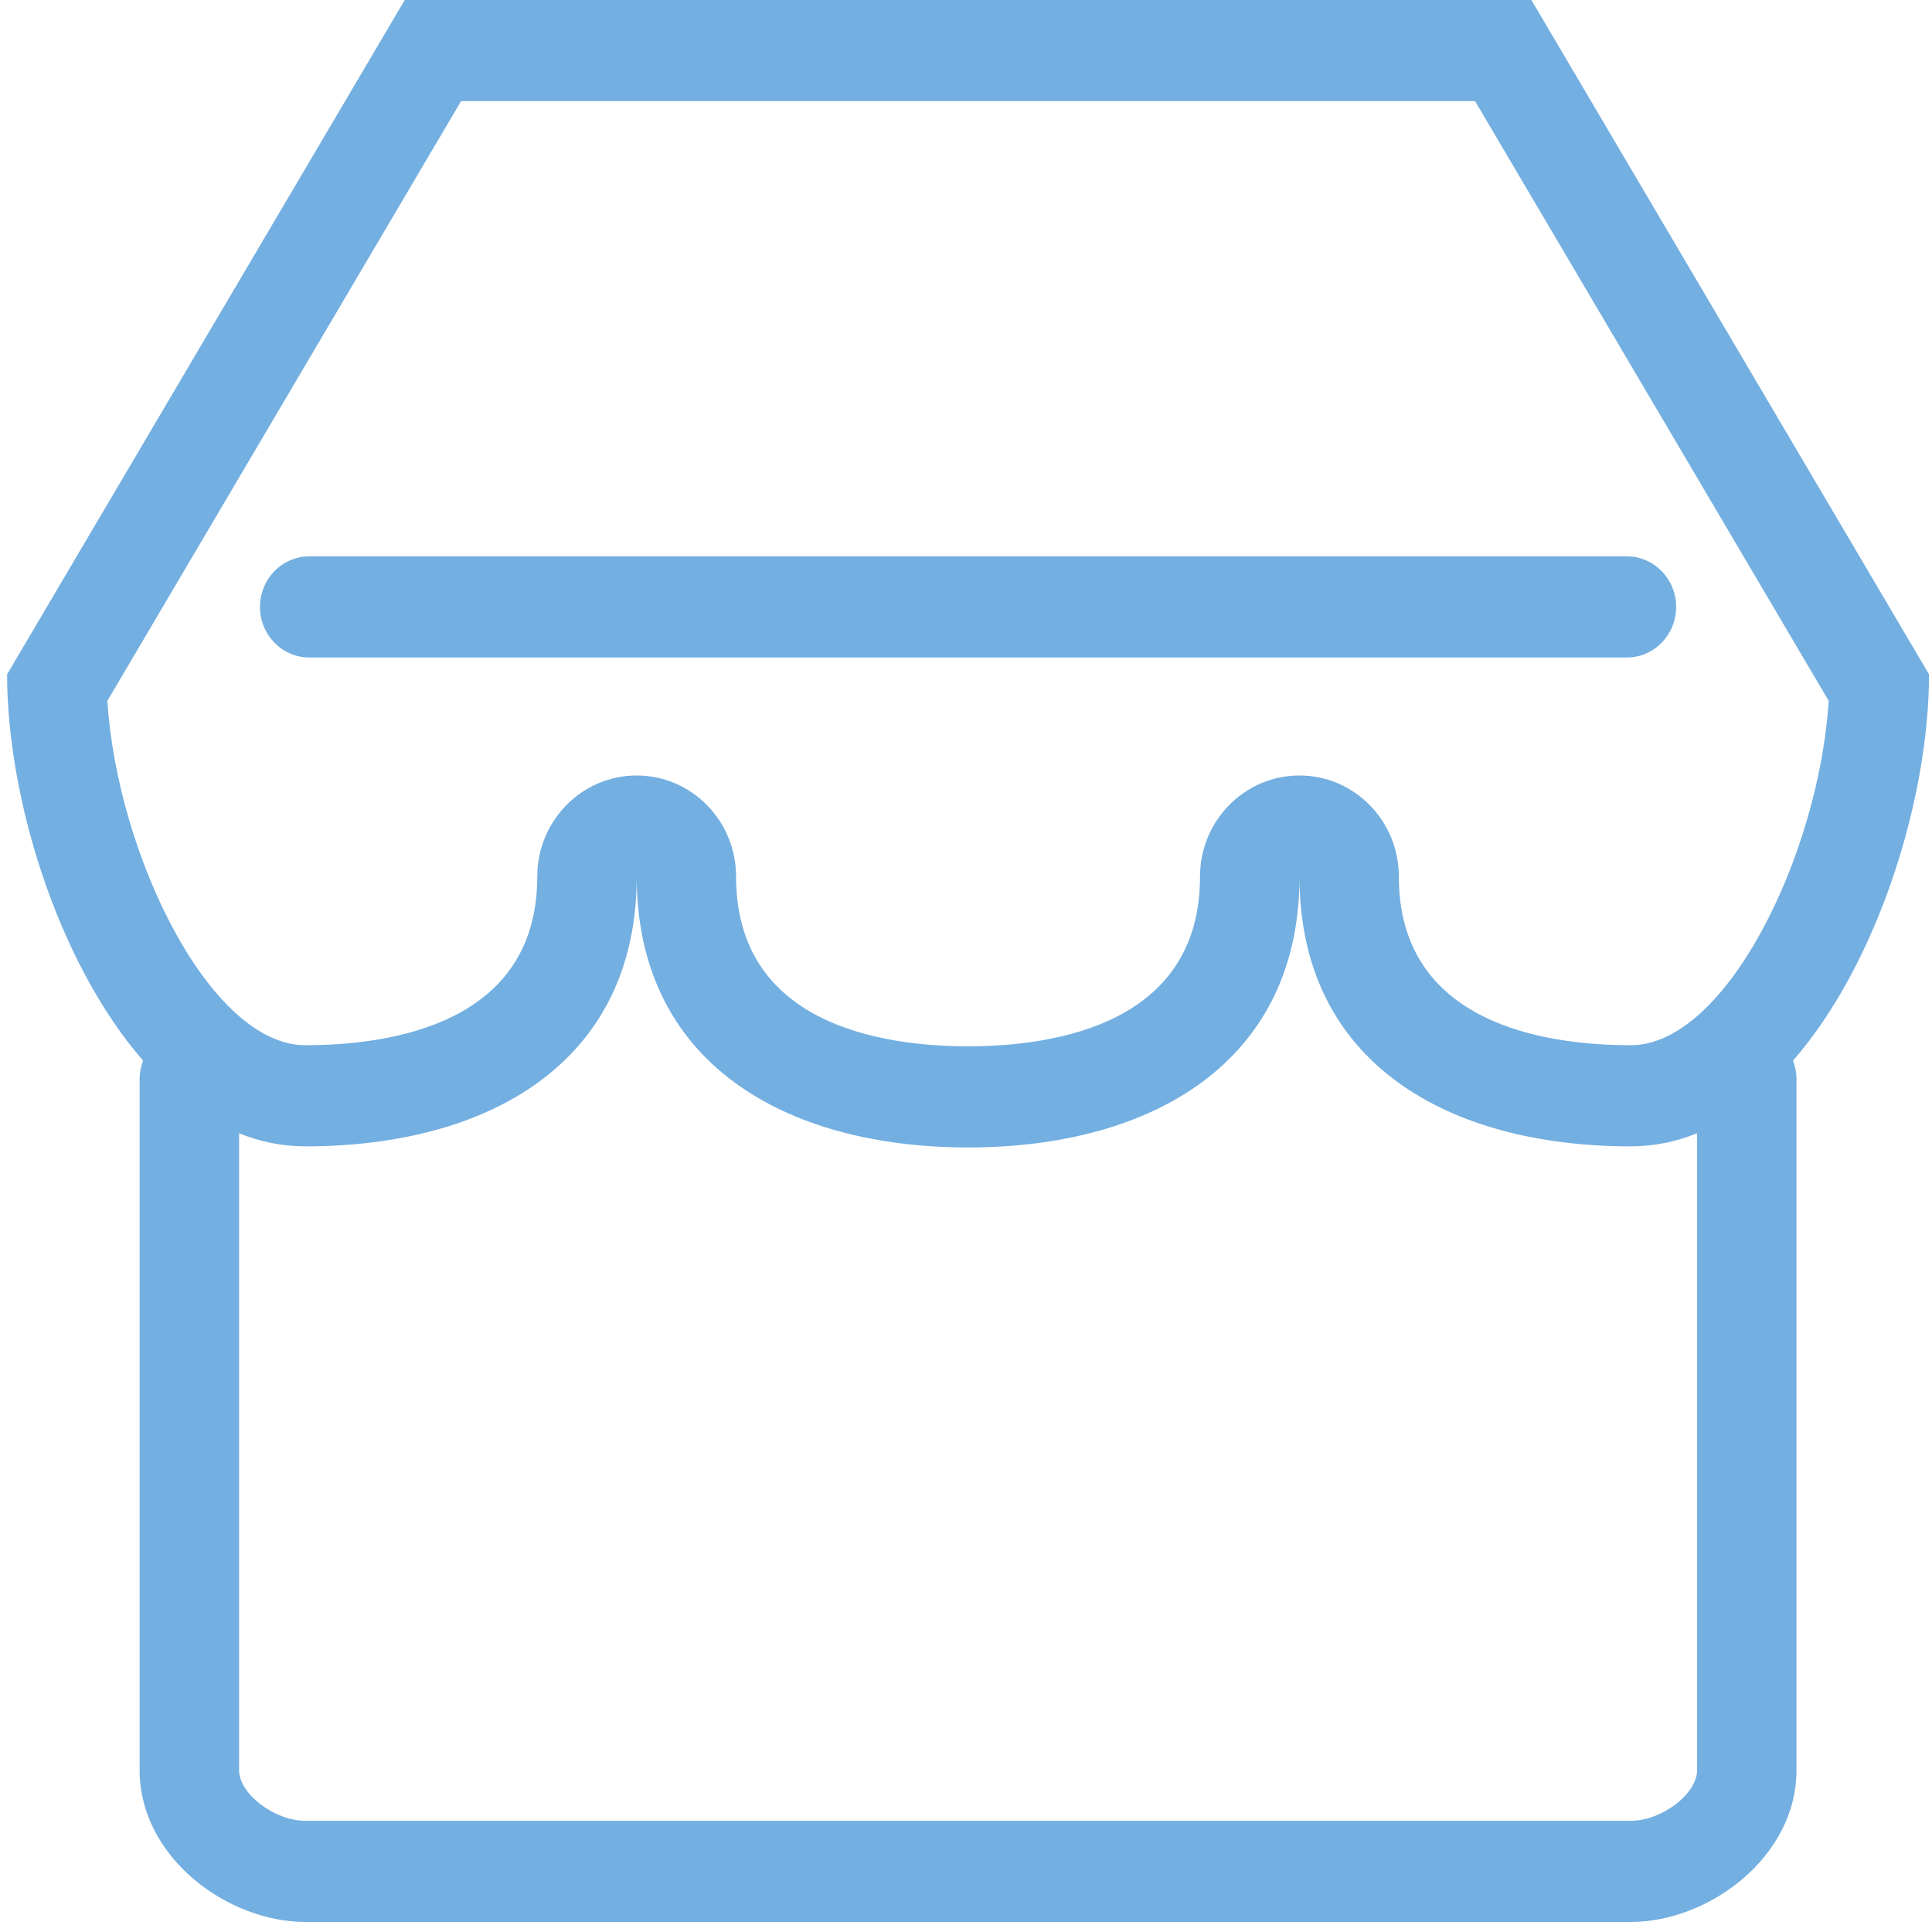 <?xml version="1.0" standalone="no"?><!DOCTYPE svg PUBLIC "-//W3C//DTD SVG 1.1//EN" "http://www.w3.org/Graphics/SVG/1.1/DTD/svg11.dtd"><svg t="1480739271619" class="icon" style="" viewBox="0 0 1024 1024" version="1.1" xmlns="http://www.w3.org/2000/svg" p-id="1799" xmlns:xlink="http://www.w3.org/1999/xlink" width="200" height="200"><defs><style type="text/css"></style></defs><path d="M950.336 562.176c1.173 3.029 1.835 6.272 1.835 9.707L952.171 938.24c0 46.016-46.379 80.427-87.787 80.427L644.8 1018.667 381.376 1018.667 161.813 1018.667c-41.451 0-87.808-34.389-87.808-80.427L74.005 571.883c0-3.435 0.683-6.677 1.835-9.707-45.589-52.48-72.085-139.883-72.085-204.757L214.528 0l597.141 0 210.752 357.419C1022.421 422.293 995.925 509.675 950.336 562.176L950.336 562.176zM126.72 938.24c0 12.501 18.667 26.816 35.115 26.816l702.549 0c16.427 0 35.115-14.315 35.115-26.816L899.499 600.661c-11.115 4.48-22.827 6.933-35.115 6.933-97.003 0-175.616-44.267-175.616-142.955 0 98.688-78.677 143.531-175.659 143.531-97.003 0-175.637-44.843-175.637-143.531 0 98.688-78.635 142.955-175.637 142.955-12.309 0-24-2.453-35.115-6.933L126.72 938.24 126.72 938.24zM781.824 53.611 776.533 53.611 244.373 53.611 56.896 371.477c5.291 81.984 54.592 182.507 104.917 182.507 45.931 0 122.944-11.584 122.944-89.344 0-29.611 23.595-53.611 52.693-53.611s52.693 24 52.693 53.611c0 78.229 77.035 89.92 122.944 89.92 45.909 0 122.944-11.691 122.944-89.92 0-29.611 23.573-53.611 52.715-53.611 29.077 0 52.672 24 52.672 53.611 0 77.76 77.035 89.344 122.965 89.344 50.325 0 99.627-100.523 104.875-182.507L781.824 53.611 781.824 53.611zM862.208 348.501 163.989 348.501c-14.464 0-26.197-12.011-26.197-26.816 0-14.827 11.712-26.816 26.197-26.816l698.219 0c14.464 0 26.176 11.989 26.176 26.816C888.384 336.491 876.672 348.501 862.208 348.501L862.208 348.501zM862.208 348.501" p-id="1800" fill="#73AFE1"></path></svg>